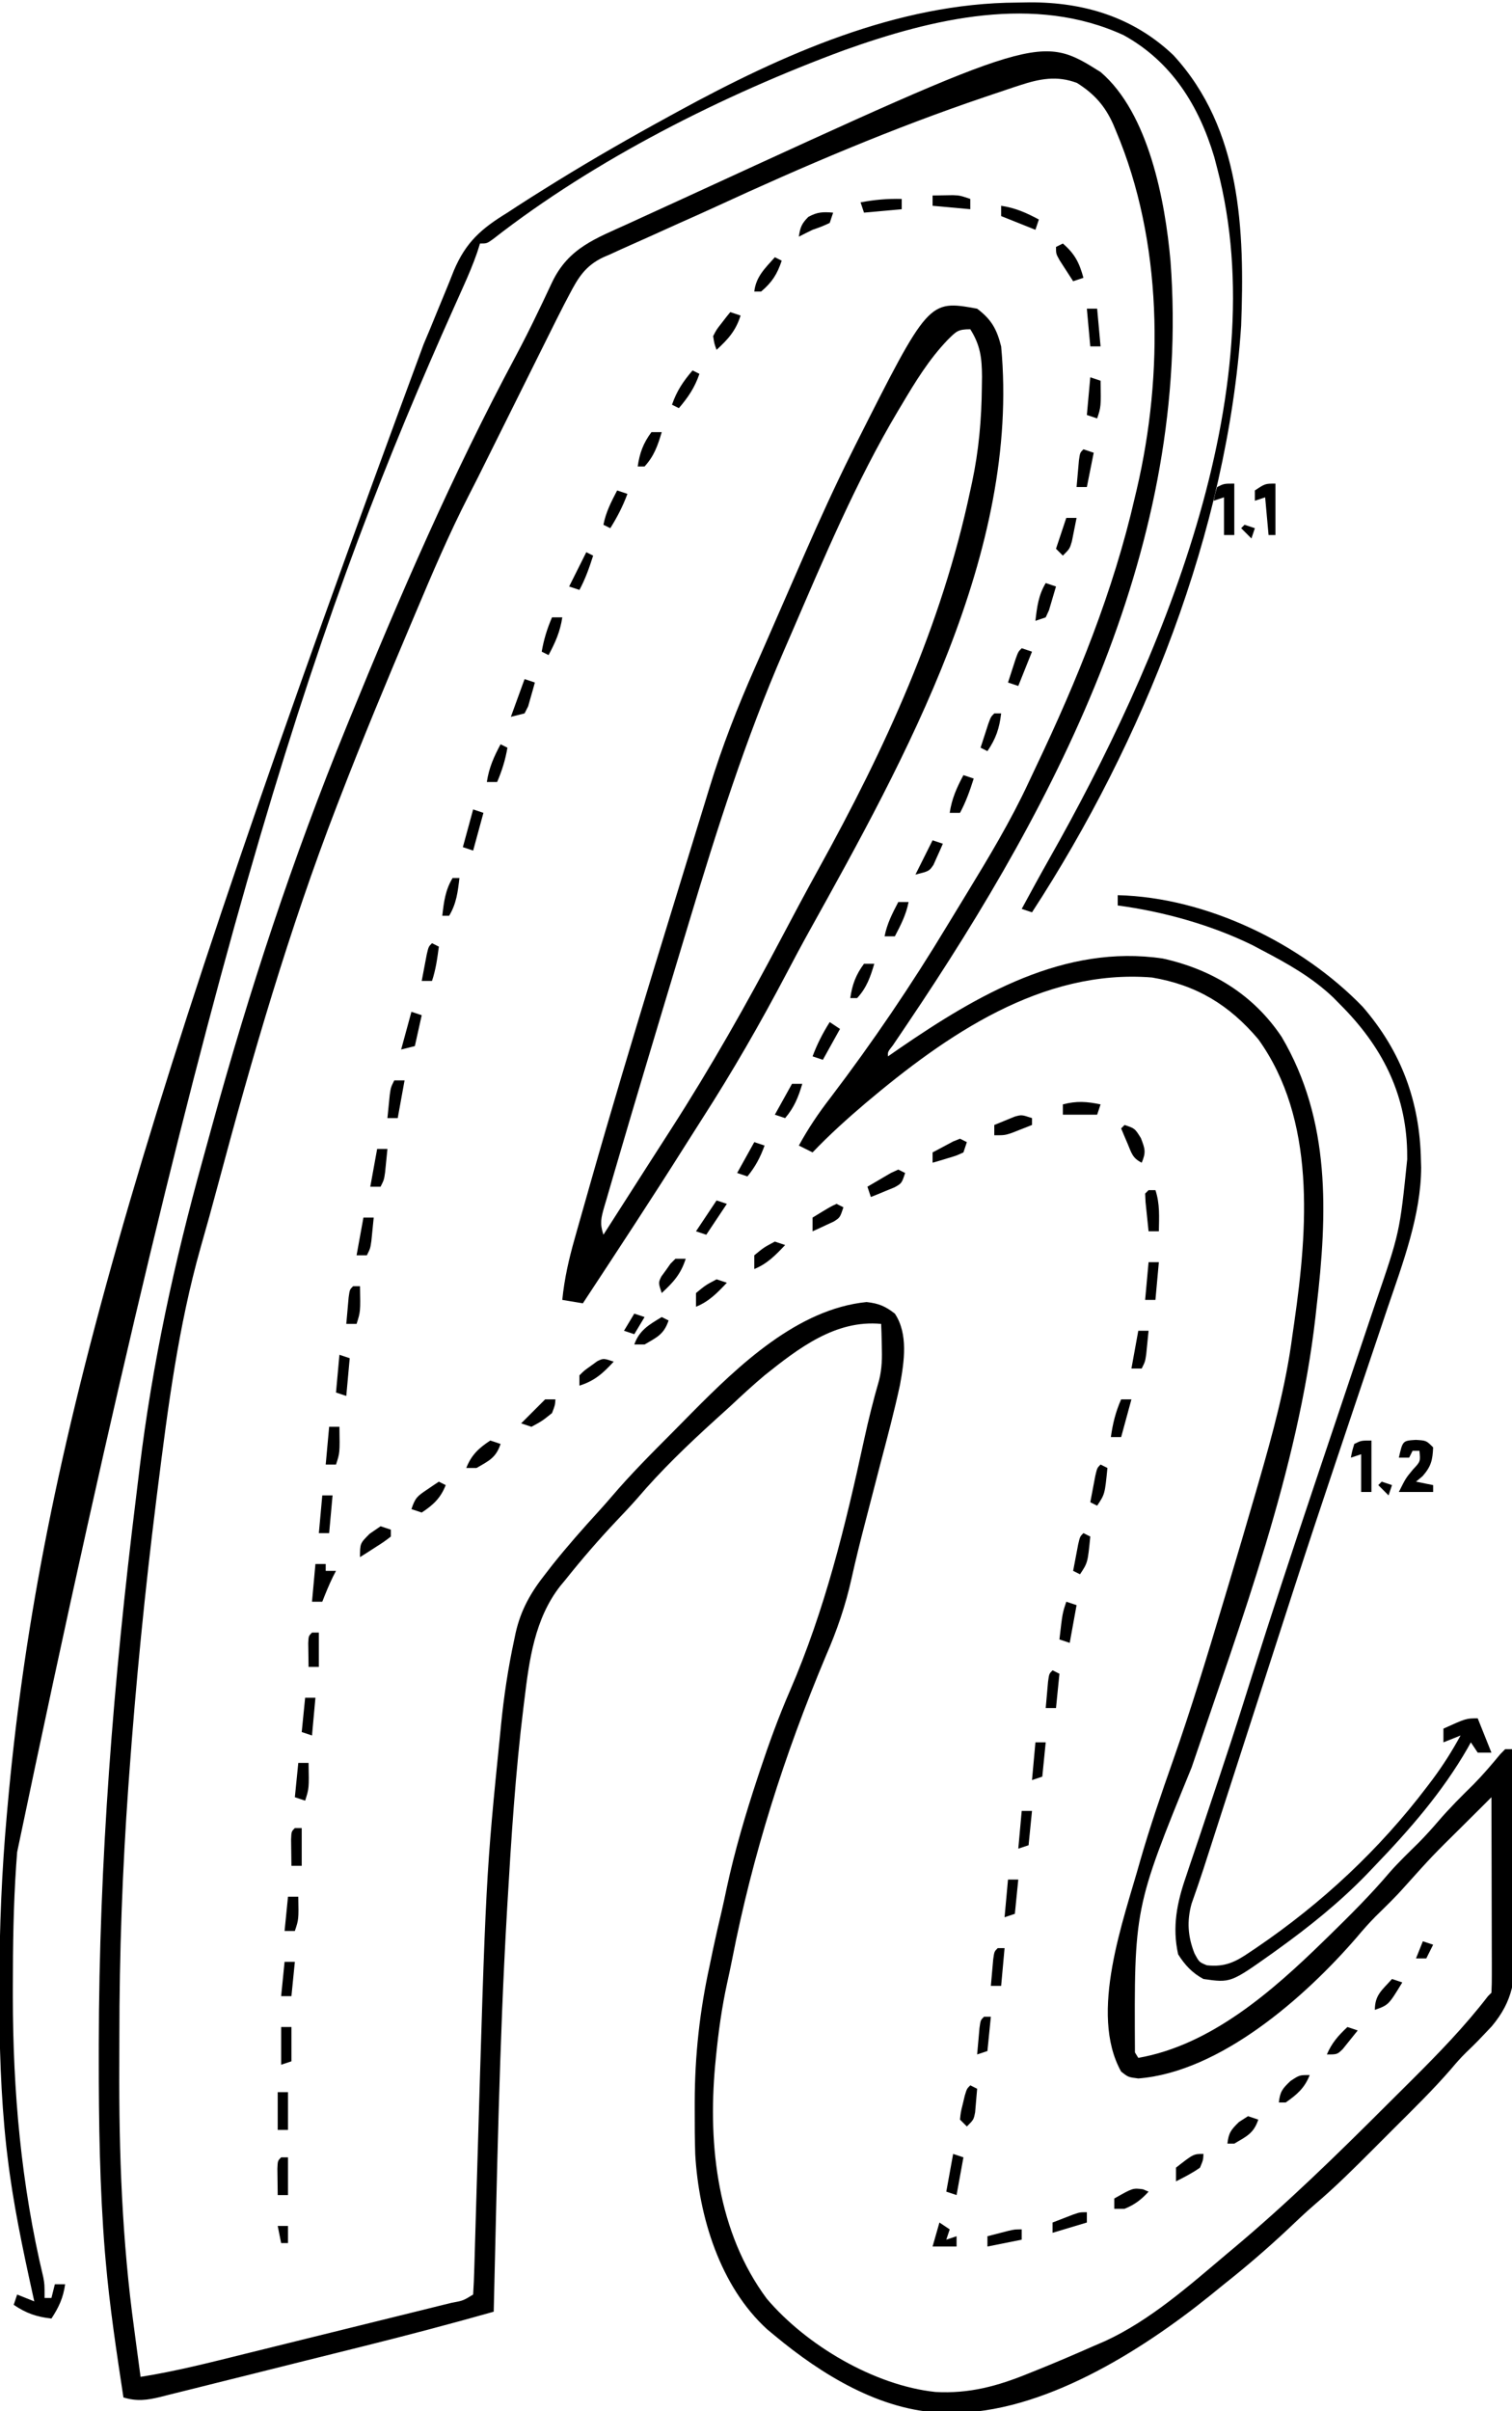 <?xml version="1.0" encoding="UTF-8"?>
<svg version="1.1" xmlns="http://www.w3.org/2000/svg" width="441" height="703">
<path d="M0 0 C14.067 11.998 18.844 37.64 20.398 55.133 C26.548 136.984 -11.896 211.652 -56.361 277.531 C-57.097 278.623 -57.832 279.715 -58.59 280.84 C-59.248 281.813 -59.907 282.786 -60.586 283.789 C-62.09 285.703 -62.09 285.703 -62 287 C-60.382 285.875 -60.382 285.875 -58.73 284.727 C-36.024 269.139 -10.539 254.215 18.137 258.465 C32.509 261.64 44.575 268.992 52.812 281.312 C67.177 305.648 66.181 332.892 63 360 C62.898 360.936 62.795 361.872 62.69 362.836 C57.635 407.449 40.874 451.975 26.562 494.312 C9.798 535.336 9.798 535.336 10.023 577.402 C10.507 578.193 10.507 578.193 11 579 C32.159 575.28 50.02 559.612 65 545 C65.871 544.152 65.871 544.152 66.759 543.287 C72.847 537.331 78.858 531.359 84.363 524.855 C87.032 521.83 89.942 519.05 92.812 516.219 C94.797 514.206 96.661 512.146 98.5 510 C101.742 506.217 105.234 502.745 108.785 499.254 C111.548 496.442 114.083 493.474 116.59 490.434 C117.055 489.961 117.521 489.487 118 489 C118.66 489 119.32 489 120 489 C120.186 498.197 120.328 507.394 120.414 516.593 C120.456 520.865 120.512 525.137 120.604 529.408 C120.691 533.539 120.738 537.668 120.759 541.799 C120.774 543.367 120.802 544.935 120.846 546.503 C121.095 555.868 120.365 562.331 114.07 569.825 C113.387 570.543 112.704 571.261 112 572 C111.044 573.005 111.044 573.005 110.068 574.031 C108.955 575.162 107.821 576.274 106.672 577.368 C105.06 578.941 103.633 580.571 102.188 582.297 C96.929 588.351 91.198 593.951 85.521 599.609 C83.567 601.558 81.618 603.512 79.67 605.467 C74.148 610.992 68.651 616.491 62.694 621.552 C59.764 624.057 56.991 626.731 54.188 629.375 C48.322 634.852 42.299 640.023 36 645 C34.626 646.116 33.252 647.231 31.879 648.348 C11.796 664.519 -17.103 682.739 -43.688 682.5 C-44.46 682.494 -45.233 682.487 -46.029 682.48 C-64.205 681.913 -81.352 671.35 -95 660 C-95.739 659.388 -96.477 658.775 -97.238 658.145 C-111.015 645.599 -117.184 625.225 -118.221 607.144 C-118.366 602.846 -118.385 598.55 -118.375 594.25 C-118.375 593.101 -118.375 593.101 -118.375 591.929 C-118.345 578.293 -116.927 565.336 -114 552 C-113.672 550.425 -113.346 548.849 -113.02 547.273 C-112.239 543.579 -111.389 539.904 -110.517 536.229 C-109.989 533.953 -109.503 531.67 -109.023 529.383 C-106.679 518.511 -103.549 507.928 -100.062 497.375 C-99.83 496.67 -99.597 495.966 -99.357 495.24 C-96.736 487.373 -93.935 479.638 -90.629 472.031 C-80.365 448.269 -74.444 424.014 -68.965 398.738 C-67.691 392.894 -66.259 387.138 -64.592 381.393 C-63.734 377.925 -63.706 374.884 -63.812 371.312 C-63.84 370.112 -63.867 368.912 -63.895 367.676 C-63.929 366.793 -63.964 365.91 -64 365 C-77.264 363.725 -88.13 372.119 -98 380 C-101.439 382.894 -104.726 385.921 -108 389 C-109.485 390.347 -110.971 391.693 -112.458 393.038 C-120.386 400.233 -128.094 407.619 -135.047 415.773 C-137.011 418.013 -139.051 420.169 -141.104 422.327 C-146.318 427.848 -151.271 433.558 -156 439.5 C-156.54 440.151 -157.079 440.802 -157.635 441.472 C-165.066 451.029 -166.651 462.969 -168.062 474.688 C-168.143 475.336 -168.224 475.984 -168.307 476.652 C-170.657 495.698 -171.882 514.849 -173 534 C-173.049 534.829 -173.097 535.659 -173.147 536.513 C-175.386 575.298 -176.049 614.168 -177 653 C-189.674 656.588 -202.395 659.932 -215.176 663.117 C-216.548 663.46 -216.548 663.46 -217.949 663.809 C-222.765 665.011 -227.582 666.209 -232.399 667.404 C-237.36 668.636 -242.317 669.88 -247.274 671.127 C-251.111 672.09 -254.951 673.043 -258.791 673.994 C-260.622 674.449 -262.451 674.907 -264.28 675.369 C-266.823 676.011 -269.368 676.64 -271.915 677.265 C-273.038 677.553 -273.038 677.553 -274.184 677.847 C-278.115 678.797 -281.098 679.19 -285 678 C-287.02 664.722 -289.028 651.448 -290.188 638.062 C-290.259 637.252 -290.33 636.441 -290.404 635.605 C-291.925 616.695 -292.205 597.775 -292.188 578.812 C-292.187 577.567 -292.186 576.321 -292.186 575.038 C-292.116 521.79 -287.888 468.682 -281.351 415.85 C-280.996 412.966 -280.649 410.08 -280.303 407.195 C-276.576 376.49 -270.152 346.991 -261.887 317.2 C-260.997 313.99 -260.115 310.779 -259.234 307.566 C-248.299 267.791 -235.613 229.18 -220 191 C-219.531 189.851 -219.531 189.851 -219.053 188.678 C-204.38 152.731 -189.016 117.264 -170.676 83.01 C-168.4 78.744 -166.234 74.444 -164.148 70.082 C-163.665 69.081 -163.182 68.079 -162.684 67.048 C-161.752 65.107 -160.833 63.16 -159.929 61.206 C-155.117 51.231 -147.285 48.566 -137.562 44.125 C-136.322 43.555 -135.082 42.985 -133.842 42.415 C-130.563 40.908 -127.28 39.409 -123.996 37.912 C-122.027 37.012 -120.06 36.109 -118.093 35.205 C-17.561 -11 -17.561 -11 0 0 Z M-23.602 3.879 C-24.223 4.082 -24.845 4.285 -25.485 4.494 C-27.536 5.171 -29.581 5.865 -31.625 6.562 C-32.339 6.803 -33.053 7.044 -33.788 7.292 C-60.522 16.329 -86.552 27.421 -112.162 39.243 C-115.697 40.869 -119.251 42.451 -122.807 44.03 C-125.946 45.429 -129.075 46.849 -132.203 48.273 C-133.716 48.958 -135.233 49.635 -136.754 50.303 C-138.878 51.238 -140.986 52.203 -143.094 53.176 C-143.719 53.443 -144.345 53.711 -144.99 53.986 C-150.318 56.508 -152.376 59.978 -155 65 C-155.466 65.887 -155.933 66.773 -156.413 67.686 C-158.01 70.787 -159.565 73.906 -161.113 77.031 C-161.687 78.181 -162.26 79.33 -162.85 80.514 C-164.368 83.557 -165.881 86.603 -167.393 89.649 C-168.907 92.697 -170.425 95.743 -171.943 98.789 C-173.71 102.335 -175.476 105.881 -177.237 109.43 C-181.939 118.902 -181.939 118.902 -184.295 123.49 C-190.006 134.629 -194.888 146.094 -199.75 157.625 C-200.189 158.661 -200.627 159.697 -201.079 160.765 C-208.271 177.759 -215.365 194.78 -222 212 C-222.258 212.669 -222.517 213.338 -222.783 214.027 C-236.741 250.219 -247.429 287.04 -257.44 324.496 C-259.073 330.594 -260.746 336.676 -262.492 342.742 C-269.005 365.756 -272.02 389.316 -275 413 C-275.136 414.079 -275.272 415.159 -275.411 416.271 C-278.737 442.916 -281.372 469.593 -283.312 496.375 C-283.394 497.497 -283.475 498.618 -283.559 499.774 C-285.306 524.198 -286.189 548.536 -286.185 573.024 C-286.185 575.704 -286.192 578.384 -286.206 581.063 C-286.327 606.807 -285.383 632.406 -281.875 657.938 C-281.69 659.338 -281.507 660.738 -281.324 662.139 C-280.892 665.427 -280.451 668.714 -280 672 C-269.647 670.369 -259.53 667.766 -249.367 665.246 C-247.48 664.78 -245.592 664.315 -243.704 663.849 C-239.772 662.879 -235.84 661.906 -231.909 660.932 C-226.861 659.681 -221.811 658.436 -216.76 657.193 C-212.873 656.235 -208.988 655.275 -205.102 654.313 C-203.239 653.852 -201.375 653.392 -199.511 652.934 C-196.92 652.296 -194.331 651.653 -191.742 651.01 C-190.581 650.725 -190.581 650.725 -189.396 650.435 C-185.911 649.793 -185.911 649.793 -183 648 C-182.831 645.41 -182.725 642.844 -182.659 640.25 C-182.634 639.434 -182.609 638.617 -182.584 637.776 C-182.531 635.987 -182.479 634.198 -182.43 632.409 C-182.351 629.54 -182.266 626.671 -182.179 623.802 C-182.056 619.707 -181.934 615.612 -181.814 611.517 C-179.295 525.966 -179.295 525.966 -175.062 483.938 C-174.989 483.188 -174.915 482.438 -174.84 481.665 C-174.016 473.449 -172.803 465.389 -171.07 457.312 C-170.914 456.569 -170.758 455.825 -170.598 455.059 C-169.093 448.414 -166.222 443.347 -162 438 C-161.295 437.09 -160.59 436.18 -159.863 435.242 C-155.555 429.844 -150.995 424.679 -146.336 419.582 C-145.096 418.211 -143.86 416.835 -142.666 415.425 C-137.038 408.818 -130.92 402.698 -124.796 396.556 C-122.893 394.643 -121.001 392.72 -119.109 390.797 C-105.535 377.103 -88.341 360.634 -68.25 358.625 C-64.677 359.037 -62.832 359.815 -60 362 C-56.045 367.933 -57.276 376.032 -58.513 382.816 C-60.182 390.563 -62.224 398.216 -64.25 405.875 C-64.844 408.168 -65.437 410.46 -66.027 412.754 C-66.89 416.104 -67.755 419.453 -68.632 422.8 C-70.056 428.253 -71.412 433.708 -72.631 439.21 C-74.384 447.11 -76.889 454.391 -80.125 461.812 C-92.227 490.615 -101.511 519.763 -107.489 550.429 C-107.932 552.66 -108.405 554.879 -108.902 557.098 C-110.479 564.307 -111.471 571.475 -112.188 578.812 C-112.272 579.673 -112.356 580.533 -112.442 581.419 C-114.521 604.785 -111.686 629.889 -97.375 649.188 C-85.847 662.803 -65.972 674.52 -48.164 676.406 C-38.359 676.95 -30.078 674.713 -21 671 C-20.237 670.695 -19.474 670.389 -18.688 670.075 C-13.079 667.82 -7.531 665.441 -2 663 C-0.907 662.529 0.186 662.059 1.312 661.574 C14.543 655.48 25.938 645.321 37 636 C37.517 635.568 38.034 635.136 38.567 634.69 C54.324 621.503 68.999 607.187 83.521 592.665 C85.954 590.233 88.396 587.81 90.838 585.387 C98.683 577.569 106.242 569.793 113 561 C113.33 560.67 113.66 560.34 114 560 C114.094 558.22 114.117 556.436 114.114 554.654 C114.113 552.942 114.113 552.942 114.113 551.196 C114.108 549.955 114.103 548.713 114.098 547.434 C114.096 546.17 114.095 544.906 114.093 543.604 C114.089 540.239 114.08 536.874 114.069 533.508 C114.058 530.077 114.054 526.645 114.049 523.213 C114.038 516.475 114.021 509.738 114 503 C112.872 504.13 112.872 504.13 111.72 505.282 C109.644 507.356 107.564 509.425 105.477 511.488 C96.776 520.087 96.776 520.087 88.602 529.18 C85.944 532.2 83.037 534.971 80.172 537.793 C78.259 539.736 76.498 541.723 74.75 543.812 C59.605 561.366 34.829 583.147 11 585 C8.062 584.625 8.062 584.625 6 583 C-3.5 565.965 6.754 538.784 11.536 521.588 C14.375 511.716 17.697 502.035 21.111 492.349 C26.418 477.235 31.072 461.928 35.663 446.585 C36.238 444.667 36.813 442.749 37.389 440.832 C39.967 432.233 42.503 423.623 45 415 C45.55 413.103 45.55 413.103 46.112 411.167 C50.2 397.015 54.026 383.057 55.938 368.438 C56.132 367.081 56.328 365.725 56.525 364.369 C60.404 337.254 62.863 305.436 46 282 C37.535 271.983 27.935 266.178 15 264 C-17.149 261.406 -45.093 280.861 -68.534 300.621 C-73.92 305.205 -79.112 309.88 -84 315 C-85.32 314.34 -86.64 313.68 -88 313 C-85.263 307.987 -82.243 303.509 -78.75 299 C-66.489 282.871 -55.15 266.155 -44.693 248.804 C-42.855 245.759 -40.998 242.725 -39.141 239.691 C-32.64 229.027 -26.23 218.398 -20.96 207.064 C-20.286 205.614 -19.603 204.168 -18.915 202.725 C-6.842 177.398 3.728 151.396 10 124 C10.177 123.256 10.354 122.512 10.537 121.746 C18.44 88.02 18.086 49.312 4.5 17.188 C4.228 16.536 3.956 15.884 3.675 15.212 C1.259 9.816 -1.898 6.325 -6.875 3.188 C-12.721 0.966 -17.797 1.969 -23.602 3.879 Z " fill="#000000" transform="translate(321,21)"/>
<path d="M0 0 C4.198 3.172 5.728 5.978 7 11 C12.629 70.794 -20.907 131.009 -48.988 181.531 C-51.228 185.566 -53.398 189.633 -55.543 193.719 C-63.184 208.261 -71.296 222.355 -80.19 236.181 C-81.936 238.9 -83.664 241.629 -85.387 244.363 C-95.064 259.701 -105.031 274.85 -115 290 C-116.98 289.67 -118.96 289.34 -121 289 C-120.384 282.788 -119.069 277.048 -117.359 271.051 C-116.948 269.585 -116.948 269.585 -116.528 268.089 C-115.609 264.828 -114.68 261.57 -113.75 258.312 C-113.428 257.178 -113.106 256.044 -112.774 254.875 C-106.813 233.908 -100.544 213.037 -94.188 192.188 C-93.97 191.472 -93.752 190.757 -93.527 190.02 C-90.999 181.732 -88.459 173.447 -85.902 165.168 C-84.6 160.95 -83.304 156.729 -82.014 152.507 C-81.136 149.64 -80.253 146.774 -79.368 143.909 C-78.956 142.571 -78.546 141.232 -78.138 139.892 C-74.447 127.773 -69.881 116.137 -64.766 104.555 C-64.167 103.195 -63.569 101.835 -62.971 100.476 C-62.655 99.761 -62.34 99.046 -62.015 98.309 C-60.912 95.8 -59.818 93.288 -58.725 90.774 C-56.264 85.116 -53.79 79.463 -51.312 73.812 C-50.923 72.921 -50.533 72.03 -50.132 71.112 C-45.88 61.406 -41.492 51.788 -36.77 42.301 C-36.179 41.111 -36.179 41.111 -35.576 39.898 C-14.165 -2.575 -14.165 -2.575 0 0 Z M-8.625 9.125 C-14.053 14.791 -18.019 21.291 -22 28 C-22.379 28.631 -22.757 29.261 -23.147 29.911 C-35.362 50.454 -44.682 72.713 -54.147 94.617 C-54.906 96.371 -55.666 98.124 -56.428 99.877 C-67.562 125.521 -75.929 151.922 -83.97 178.658 C-84.758 181.276 -85.548 183.894 -86.339 186.512 C-89.912 198.336 -93.464 210.165 -97 222 C-97.209 222.7 -97.419 223.4 -97.634 224.122 C-99.852 231.544 -102.057 238.969 -104.23 246.405 C-104.781 248.289 -105.335 250.173 -105.891 252.055 C-106.636 254.581 -107.369 257.11 -108.098 259.641 C-108.311 260.359 -108.524 261.076 -108.744 261.816 C-109.678 265.113 -110.11 266.67 -109 270 C-105.893 265.15 -102.786 260.3 -99.683 255.447 C-99.316 254.873 -98.949 254.299 -98.571 253.707 C-97.818 252.531 -97.066 251.354 -96.314 250.178 C-93.952 246.484 -91.582 242.795 -89.207 239.109 C-77.678 221.177 -67.278 202.815 -57.335 183.968 C-53.693 177.064 -50.025 170.178 -46.248 163.346 C-26.82 128.202 -10.343 92.436 -2 53 C-1.752 51.864 -1.752 51.864 -1.5 50.706 C0.488 41.387 1.287 32.281 1.375 22.75 C1.389 21.773 1.403 20.796 1.417 19.79 C1.381 14.425 0.958 10.664 -2 6 C-5.67 6 -6.076 6.618 -8.625 9.125 Z " fill="#000000" transform="translate(285,90)"/>
<path d="M0 0 C1.208 -0.021 2.416 -0.041 3.66 -0.062 C19.473 -0.131 33.934 4.22 45.613 15.336 C65.463 36.902 66.414 66.537 65.375 94.25 C61.37 153.99 36.797 215.526 4.375 265.25 C3.385 264.92 2.395 264.59 1.375 264.25 C4.076 259.266 6.781 254.286 9.578 249.355 C41.343 193.218 75.633 113.784 58.375 48.25 C57.957 46.655 57.957 46.655 57.531 45.027 C53.033 30.003 45.09 17.253 31.148 9.531 C5.107 -2.499 -24.65 4.683 -50.375 13.875 C-85.611 26.883 -123.089 45.737 -152.777 68.931 C-154.625 70.25 -154.625 70.25 -156.625 70.25 C-156.896 71.104 -157.166 71.958 -157.445 72.839 C-158.632 76.271 -160.013 79.521 -161.504 82.832 C-162.093 84.148 -162.681 85.463 -163.269 86.779 C-163.736 87.821 -163.736 87.821 -164.213 88.885 C-202.698 174.907 -234.135 264.373 -291.625 539.25 C-291.719 540.537 -291.814 541.824 -291.911 543.15 C-292.712 554.865 -292.867 566.572 -292.875 578.312 C-292.876 579.315 -292.877 580.317 -292.878 581.35 C-292.859 609.058 -290.457 636.22 -283.994 663.227 C-283.625 665.25 -283.625 665.25 -283.625 669.25 C-282.965 669.25 -282.305 669.25 -281.625 669.25 C-281.295 667.93 -280.965 666.61 -280.625 665.25 C-279.635 665.25 -278.645 665.25 -277.625 665.25 C-278.19 669.208 -279.434 671.916 -281.625 675.25 C-286.014 674.74 -288.962 673.728 -292.625 671.25 C-292.295 670.26 -291.965 669.27 -291.625 668.25 C-289.975 668.91 -288.325 669.57 -286.625 670.25 C-286.791 669.502 -286.957 668.755 -287.128 667.985 C-290.047 654.715 -292.841 641.504 -294.438 628 C-294.549 627.064 -294.66 626.128 -294.775 625.164 C-296.417 610.181 -296.832 595.186 -296.812 580.125 C-296.812 579.258 -296.811 578.392 -296.811 577.499 C-296.78 561.017 -296.106 544.672 -294.625 528.25 C-294.567 527.59 -294.508 526.929 -294.448 526.249 C-285.609 427.021 -258.125 329.567 -173.049 99.565 C-171.787 96.627 -170.569 93.675 -169.373 90.709 C-168.615 88.837 -167.842 86.971 -167.064 85.107 C-166.099 82.79 -165.158 80.463 -164.247 78.125 C-160.726 69.818 -156.237 65.907 -148.625 61.25 C-147.713 60.653 -146.801 60.056 -145.861 59.441 C-143.055 57.609 -140.222 55.829 -137.375 54.062 C-135.822 53.097 -135.822 53.097 -134.239 52.112 C-123.541 45.509 -112.658 39.274 -101.625 33.25 C-100.683 32.733 -99.741 32.216 -98.771 31.684 C-68.548 15.193 -34.971 0.146 0 0 Z " fill="#000000" transform="translate(296.625,0.75)"/>
<path d="M0 0 C25.934 0.628 53.608 14.092 71.445 32.527 C82.727 45.549 88.106 60.177 88.438 77.25 C88.46 77.963 88.482 78.676 88.506 79.411 C88.446 93.38 83.086 107.466 78.633 120.555 C78.116 122.093 77.6 123.632 77.084 125.171 C75.999 128.406 74.909 131.64 73.816 134.872 C72.097 139.954 70.39 145.039 68.685 150.125 C68.113 151.828 67.542 153.531 66.971 155.235 C66.69 156.072 66.41 156.909 66.12 157.772 C65.277 160.286 64.433 162.799 63.589 165.313 C59.585 177.232 55.627 189.164 51.75 201.125 C51.497 201.906 51.243 202.687 50.982 203.492 C49.328 208.594 47.679 213.697 46.032 218.801 C44.834 222.515 43.634 226.228 42.434 229.941 C42.206 230.649 41.977 231.356 41.741 232.085 C41.268 233.551 40.794 235.018 40.32 236.484 C36.009 249.824 36.009 249.824 31.702 263.164 C30.811 265.926 29.92 268.689 29.028 271.451 C28.413 273.356 27.799 275.262 27.184 277.168 C26.621 278.913 26.621 278.913 26.046 280.694 C25.521 282.323 25.521 282.323 24.986 283.986 C23.883 287.358 22.728 290.709 21.538 294.051 C20.13 299.15 20.459 303.622 22.375 308.5 C23.759 311.09 23.759 311.09 26 312 C31.216 312.577 34.314 311.064 38.5 308.188 C39.105 307.783 39.711 307.378 40.334 306.962 C59.465 293.975 76.355 278.246 90.312 259.812 C90.817 259.147 91.321 258.481 91.841 257.795 C94.901 253.68 97.542 249.502 100 245 C98.35 245.66 96.7 246.32 95 247 C95 245.68 95 244.36 95 243 C101.625 240 101.625 240 105 240 C106.32 243.3 107.64 246.6 109 250 C107.68 250 106.36 250 105 250 C104.34 249.01 103.68 248.02 103 247 C102.683 247.571 102.366 248.142 102.039 248.73 C94.673 261.53 85.187 272.399 75 283 C74.143 283.898 73.286 284.797 72.402 285.723 C64.523 293.802 55.892 300.727 46.75 307.312 C46.184 307.721 45.618 308.13 45.034 308.551 C32.93 317.133 32.93 317.133 25 316 C21.762 314.256 19.589 311.937 17.625 308.812 C15.84 300.779 17.286 293.697 19.938 286.062 C20.248 285.128 20.559 284.193 20.879 283.23 C21.906 280.149 22.953 277.075 24 274 C25.122 270.647 26.239 267.293 27.356 263.939 C28.123 261.636 28.891 259.335 29.662 257.034 C31.998 250.049 34.284 243.051 36.5 236.027 C36.783 235.131 37.066 234.235 37.357 233.311 C37.94 231.464 38.523 229.617 39.106 227.77 C44.891 209.446 50.915 191.208 57.02 172.988 C57.744 170.825 58.468 168.661 59.193 166.497 C62.485 156.665 65.782 146.834 69.097 137.01 C70.495 132.864 71.886 128.717 73.276 124.569 C73.929 122.624 74.585 120.68 75.244 118.737 C82.242 98.34 82.242 98.34 84.438 77 C84.43 76.152 84.422 75.304 84.415 74.43 C83.975 57.46 76.863 43.883 65 32 C64.312 31.3 63.623 30.6 62.914 29.879 C56.7 23.953 49.547 19.953 42 16 C41.129 15.537 40.257 15.074 39.359 14.598 C27.327 8.676 13.271 4.765 0 3 C0 2.01 0 1.02 0 0 Z " fill="#000000" transform="translate(326,261)"/>
<path d="M0 0 C3.062 0.188 3.062 0.188 5.062 2.188 C4.9 5.924 4.475 7.713 2 10.562 C1.361 11.099 0.721 11.635 0.062 12.188 C1.712 12.518 3.362 12.848 5.062 13.188 C5.062 13.848 5.062 14.508 5.062 15.188 C1.762 15.188 -1.538 15.188 -4.938 15.188 C-2.938 11.188 -2.938 11.188 -0.812 8.625 C1.367 6.304 1.367 6.304 1.062 3.188 C0.403 3.188 -0.258 3.188 -0.938 3.188 C-1.268 3.848 -1.597 4.508 -1.938 5.188 C-2.928 5.188 -3.917 5.188 -4.938 5.188 C-3.821 0.244 -3.821 0.244 0 0 Z " fill="#000000" transform="translate(412.938,419.812)"/>
<path d="M0 0 C0 4.95 0 9.9 0 15 C-0.99 15 -1.98 15 -3 15 C-3 11.37 -3 7.74 -3 4 C-3.99 4.33 -4.98 4.66 -6 5 C-5.625 3.062 -5.625 3.062 -5 1 C-3 0 -3 0 0 0 Z " fill="#000000" transform="translate(400,420)"/>
<path d="M0 0 C0 4.95 0 9.9 0 15 C-0.99 15 -1.98 15 -3 15 C-3 11.37 -3 7.74 -3 4 C-3.99 4.33 -4.98 4.66 -6 5 C-5.625 3.062 -5.625 3.062 -5 1 C-3 0 -3 0 0 0 Z " fill="#000000" transform="translate(360,141)"/>
<path d="M0 0 C0 4.95 0 9.9 0 15 C-0.66 15 -1.32 15 -2 15 C-2.33 11.37 -2.66 7.74 -3 4 C-3.99 4.33 -4.98 4.66 -6 5 C-6 4.01 -6 3.02 -6 2 C-3 0 -3 0 0 0 Z " fill="#000000" transform="translate(372,141)"/>
<path d="M0 0 C0.99 0 1.98 0 3 0 C3 0.66 3 1.32 3 2 C3.99 2 4.98 2 6 2 C5.711 2.557 5.423 3.114 5.125 3.688 C3.959 6.085 2.966 8.516 2 11 C1.01 11 0.02 11 -1 11 C-0.67 7.37 -0.34 3.74 0 0 Z " fill="#000000" transform="translate(92,456)"/>
<path d="M0 0 C0.66 0.33 1.32 0.66 2 1 C0.512 4.787 -1.62 6.774 -5 9 C-5.99 8.67 -6.98 8.34 -8 8 C-6.883 4.65 -6.253 4.207 -3.438 2.312 C-2.797 1.876 -2.156 1.439 -1.496 0.988 C-1.002 0.662 -0.509 0.336 0 0 Z " fill="#000000" transform="translate(128,432)"/>
<path d="M0 0 C3.483 3.019 4.792 5.569 6 10 C5.01 10.33 4.02 10.66 3 11 C2.161 9.712 1.329 8.419 0.5 7.125 C0.036 6.406 -0.428 5.686 -0.906 4.945 C-2 3 -2 3 -2 1 C-1.34 0.67 -0.68 0.34 0 0 Z " fill="#000000" transform="translate(310,71)"/>
<path d="M0 0 C0.99 0.33 1.98 0.66 3 1 C3 1.66 3 2.32 3 3 C1.031 4.508 1.031 4.508 -1.5 6.125 C-2.335 6.664 -3.171 7.203 -4.031 7.758 C-4.681 8.168 -5.331 8.578 -6 9 C-6 5 -6 5 -3.188 2.188 C-2.136 1.466 -1.084 0.744 0 0 Z " fill="#000000" transform="translate(111,445)"/>
<path d="M0 0 C0.99 0.33 1.98 0.66 3 1 C1.653 5.041 -0.384 5.903 -4 8 C-4.99 8 -5.98 8 -7 8 C-5.512 4.213 -3.38 2.226 0 0 Z " fill="#000000" transform="translate(143,420)"/>
<path d="M0 0 C-3.126 3.394 -5.565 5.606 -10 7 C-10 6.01 -10 5.02 -10 4 C-8.574 2.578 -8.574 2.578 -6.688 1.25 C-6.073 0.801 -5.458 0.353 -4.824 -0.109 C-3 -1 -3 -1 0 0 Z " fill="#000000" transform="translate(179,397)"/>
<path d="M0 0 C0.66 0 1.32 0 2 0 C3.327 3.981 3.069 7.85 3 12 C2.01 12 1.02 12 0 12 C-0.194 10.188 -0.38 8.376 -0.562 6.562 C-0.667 5.553 -0.771 4.544 -0.879 3.504 C-0.919 2.678 -0.959 1.851 -1 1 C-0.67 0.67 -0.34 0.34 0 0 Z " fill="#000000" transform="translate(335,347)"/>
<path d="M0 0 C0.66 0.33 1.32 0.66 2 1 C1 4 1 4 -1.066 5.168 C-1.89 5.504 -2.714 5.841 -3.562 6.188 C-4.389 6.532 -5.215 6.876 -6.066 7.23 C-6.704 7.484 -7.343 7.738 -8 8 C-8.33 7.01 -8.66 6.02 -9 5 C-7.547 4.136 -6.088 3.284 -4.625 2.438 C-3.407 1.724 -3.407 1.724 -2.164 0.996 C-1.45 0.667 -0.736 0.339 0 0 Z " fill="#000000" transform="translate(262,341)"/>
<path d="M0 0 C0 0.66 0 1.32 0 2 C-1.268 2.506 -2.54 3.005 -3.812 3.5 C-4.874 3.918 -4.874 3.918 -5.957 4.344 C-8 5 -8 5 -11 5 C-11 4.01 -11 3.02 -11 2 C-9.734 1.468 -8.462 0.95 -7.188 0.438 C-6.48 0.147 -5.772 -0.143 -5.043 -0.441 C-3 -1 -3 -1 0 0 Z " fill="#000000" transform="translate(301,326)"/>
<path d="M0 0 C0.99 0.33 1.98 0.66 3 1 C1.891 4.487 0.737 7.775 -1 11 C-1.99 11 -2.98 11 -4 11 C-3.393 6.872 -1.962 3.668 0 0 Z " fill="#000000" transform="translate(281,226)"/>
<path d="M0 0 C0 0.99 0 1.98 0 3 C-3.63 3.33 -7.26 3.66 -11 4 C-11.33 3.01 -11.66 2.02 -12 1 C-7.936 0.226 -4.136 -0.098 0 0 Z " fill="#000000" transform="translate(263,58)"/>
<path d="M0 0 C0.99 0.33 1.98 0.66 3 1 C2.34 4.63 1.68 8.26 1 12 C0.01 11.67 -0.98 11.34 -2 11 C-1.34 7.37 -0.68 3.74 0 0 Z " fill="#000000" transform="translate(278,628)"/>
<path d="M0 0 C0.99 0.33 1.98 0.66 3 1 C2.34 4.63 1.68 8.26 1 12 C0.01 11.67 -0.98 11.34 -2 11 C-1.125 3.375 -1.125 3.375 0 0 Z " fill="#000000" transform="translate(311,467)"/>
<path d="M0 0 C0.99 0 1.98 0 3 0 C2.01 3.63 1.02 7.26 0 11 C-0.99 11 -1.98 11 -3 11 C-2.449 7.051 -1.611 3.651 0 0 Z " fill="#000000" transform="translate(327,408)"/>
<path d="M0 0 C0.99 0 1.98 0 3 0 C2.875 1.75 2.875 1.75 2 4 C-0.875 6.312 -0.875 6.312 -4 8 C-4.99 7.67 -5.98 7.34 -7 7 C-4.667 4.667 -2.333 2.333 0 0 Z " fill="#000000" transform="translate(159,408)"/>
<path d="M0 0 C0.66 0.33 1.32 0.66 2 1 C0.653 5.041 -1.384 5.903 -5 8 C-5.99 8 -6.98 8 -8 8 C-6.498 3.794 -3.714 2.261 0 0 Z " fill="#000000" transform="translate(193,384)"/>
<path d="M0 0 C0.99 0.33 1.98 0.66 3 1 C0.192 3.964 -2.183 6.445 -6 8 C-6 6.68 -6 5.36 -6 4 C-3.188 1.688 -3.188 1.688 0 0 Z " fill="#000000" transform="translate(209,373)"/>
<path d="M0 0 C0.99 0.33 1.98 0.66 3 1 C1.02 3.97 -0.96 6.94 -3 10 C-3.99 9.67 -4.98 9.34 -6 9 C-4.02 6.03 -2.04 3.06 0 0 Z " fill="#000000" transform="translate(209,350)"/>
<path d="M0 0 C0.99 0.33 1.98 0.66 3 1 C3.125 8.625 3.125 8.625 2 12 C1.01 11.67 0.02 11.34 -1 11 C-0.67 7.37 -0.34 3.74 0 0 Z " fill="#000000" transform="translate(318,110)"/>
<path d="M0 0 C0.66 0.33 1.32 0.66 2 1 C0.63 4.995 -1.257 7.8 -4 11 C-4.66 10.67 -5.32 10.34 -6 10 C-4.63 6.005 -2.743 3.2 0 0 Z " fill="#000000" transform="translate(202,108)"/>
<path d="M0 0 C0.99 0.33 1.98 0.66 3 1 C1.606 5.435 -0.606 7.874 -4 11 C-4.652 9.234 -4.652 9.234 -5 7 C-4.004 5.078 -4.004 5.078 -2.562 3.25 C-2.089 2.636 -1.616 2.023 -1.129 1.391 C-0.756 0.932 -0.384 0.473 0 0 Z " fill="#000000" transform="translate(213,91)"/>
<path d="M0 0 C4.128 0.607 7.332 2.038 11 4 C10.67 4.99 10.34 5.98 10 7 C6.667 5.667 3.333 4.333 0 3 C0 2.01 0 1.02 0 0 Z " fill="#000000" transform="translate(292,60)"/>
<path d="M0 0 C0.99 0.33 1.98 0.66 3 1 C1.658 5.026 -0.423 5.883 -4 8 C-4.66 8 -5.32 8 -6 8 C-5.664 4.86 -4.948 3.949 -2.625 1.688 C-1.759 1.131 -0.892 0.574 0 0 Z " fill="#000000" transform="translate(364,617)"/>
<path d="M0 0 C0.99 0 1.98 0 3 0 C3 3.63 3 7.26 3 11 C2.01 11 1.02 11 0 11 C0 7.37 0 3.74 0 0 Z " fill="#000000" transform="translate(81,610)"/>
<path d="M0 0 C-1.49 3.794 -3.691 5.683 -7 8 C-7.66 8 -8.32 8 -9 8 C-8.664 4.865 -7.973 3.975 -5.625 1.75 C-3 0 -3 0 0 0 Z " fill="#000000" transform="translate(382,605)"/>
<path d="M0 0 C0.99 0.33 1.98 0.66 3 1 C-1 7.571 -1 7.571 -5 9 C-5 4.61 -2.872 3.231 0 0 Z " fill="#000000" transform="translate(406,577)"/>
<path d="M0 0 C0.99 0 1.98 0 3 0 C3.125 7.625 3.125 7.625 2 11 C1.01 11 0.02 11 -1 11 C-0.67 7.37 -0.34 3.74 0 0 Z " fill="#000000" transform="translate(96,416)"/>
<path d="M0 0 C0.99 0.33 1.98 0.66 3 1 C2.67 4.63 2.34 8.26 2 12 C1.01 11.67 0.02 11.34 -1 11 C-0.67 7.37 -0.34 3.74 0 0 Z " fill="#000000" transform="translate(99,395)"/>
<path d="M0 0 C0.99 0 1.98 0 3 0 C2.859 1.459 2.712 2.917 2.562 4.375 C2.481 5.187 2.4 5.999 2.316 6.836 C2 9 2 9 1 11 C0.01 11 -0.98 11 -2 11 C-1.34 7.37 -0.68 3.74 0 0 Z " fill="#000000" transform="translate(332,388)"/>
<path d="M0 0 C0.99 0 1.98 0 3 0 C1.606 4.435 -0.606 6.874 -4 10 C-5 7 -5 7 -4.109 5.176 C-3.661 4.561 -3.212 3.946 -2.75 3.312 C-2.312 2.69 -1.873 2.067 -1.422 1.426 C-0.953 0.955 -0.483 0.485 0 0 Z " fill="#000000" transform="translate(197,367)"/>
<path d="M0 0 C0.99 0 1.98 0 3 0 C2.859 1.459 2.712 2.917 2.562 4.375 C2.481 5.187 2.4 5.999 2.316 6.836 C2 9 2 9 1 11 C0.01 11 -0.98 11 -2 11 C-1.34 7.37 -0.68 3.74 0 0 Z " fill="#000000" transform="translate(106,355)"/>
<path d="M0 0 C0.99 0 1.98 0 3 0 C2.859 1.459 2.712 2.917 2.562 4.375 C2.481 5.187 2.4 5.999 2.316 6.836 C2 9 2 9 1 11 C0.01 11 -0.98 11 -2 11 C-1.34 7.37 -0.68 3.74 0 0 Z " fill="#000000" transform="translate(110,335)"/>
<path d="M0 0 C0.99 0.33 1.98 0.66 3 1 C1.751 4.459 0.325 7.147 -2 10 C-2.99 9.67 -3.98 9.34 -5 9 C-3.35 6.03 -1.7 3.06 0 0 Z " fill="#000000" transform="translate(220,333)"/>
<path d="M0 0 C0.66 0.33 1.32 0.66 2 1 C1.67 1.99 1.34 2.98 1 4 C-1.066 4.949 -1.066 4.949 -3.562 5.688 C-4.389 5.939 -5.215 6.19 -6.066 6.449 C-6.704 6.631 -7.343 6.813 -8 7 C-8 6.01 -8 5.02 -8 4 C-6.713 3.303 -5.421 2.618 -4.125 1.938 C-3.406 1.555 -2.686 1.172 -1.945 0.777 C-1.303 0.521 -0.661 0.264 0 0 Z " fill="#000000" transform="translate(280,332)"/>
<path d="M0 0 C3 1 3 1 4.75 3.812 C5.986 6.964 6.282 7.969 5 11 C2.294 9.647 2.038 8.19 0.875 5.438 C0.522 4.611 0.169 3.785 -0.195 2.934 C-0.461 2.296 -0.726 1.657 -1 1 C-0.67 0.67 -0.34 0.34 0 0 Z " fill="#000000" transform="translate(328,328)"/>
<path d="M0 0 C-0.33 0.99 -0.66 1.98 -1 3 C-4.3 3 -7.6 3 -11 3 C-11 2.01 -11 1.02 -11 0 C-7.018 -1.054 -4.018 -0.841 0 0 Z " fill="#000000" transform="translate(321,322)"/>
<path d="M0 0 C0.99 0 1.98 0 3 0 C1.844 3.912 0.645 6.875 -2 10 C-2.99 9.67 -3.98 9.34 -5 9 C-3.35 6.03 -1.7 3.06 0 0 Z " fill="#000000" transform="translate(231,316)"/>
<path d="M0 0 C0.99 0 1.98 0 3 0 C2.34 3.63 1.68 7.26 1 11 C0.01 11 -0.98 11 -2 11 C-1.859 9.541 -1.712 8.083 -1.562 6.625 C-1.481 5.813 -1.4 5.001 -1.316 4.164 C-1 2 -1 2 0 0 Z " fill="#000000" transform="translate(115,315)"/>
<path d="M0 0 C0.99 0.66 1.98 1.32 3 2 C1.35 4.97 -0.3 7.94 -2 11 C-2.99 10.67 -3.98 10.34 -5 10 C-3.665 6.406 -2.04 3.245 0 0 Z " fill="#000000" transform="translate(242,298)"/>
<path d="M0 0 C0.99 0.33 1.98 0.66 3 1 C2.435 2.32 1.847 3.631 1.25 4.938 C0.763 6.034 0.763 6.034 0.266 7.152 C-1 9 -1 9 -5 10 C-3.35 6.7 -1.7 3.4 0 0 Z " fill="#000000" transform="translate(272,245)"/>
<path d="M0 0 C0.66 0.33 1.32 0.66 2 1 C1.39 4.558 0.422 7.683 -1 11 C-1.99 11 -2.98 11 -4 11 C-3.393 6.872 -1.962 3.668 0 0 Z " fill="#000000" transform="translate(146,217)"/>
<path d="M0 0 C0.99 0.33 1.98 0.66 3 1 C1.68 4.3 0.36 7.6 -1 11 C-1.99 10.67 -2.98 10.34 -4 10 C-3.524 8.52 -3.044 7.041 -2.562 5.562 C-2.296 4.739 -2.029 3.915 -1.754 3.066 C-1 1 -1 1 0 0 Z " fill="#000000" transform="translate(298,189)"/>
<path d="M0 0 C0.99 0.33 1.98 0.66 3 1 C2.577 2.484 2.136 3.962 1.688 5.438 C1.444 6.261 1.2 7.085 0.949 7.934 C0.636 8.616 0.323 9.297 0 10 C-0.99 10.33 -1.98 10.66 -3 11 C-2.532 6.944 -2.12 3.534 0 0 Z " fill="#000000" transform="translate(305,170)"/>
<path d="M0 0 C0.99 0.33 1.98 0.66 3 1 C2.34 4.3 1.68 7.6 1 11 C0.01 11 -0.98 11 -2 11 C-1.86 9.354 -1.713 7.708 -1.562 6.062 C-1.481 5.146 -1.4 4.229 -1.316 3.285 C-1 1 -1 1 0 0 Z " fill="#000000" transform="translate(316,131)"/>
<path d="M0 0 C0.99 0 1.98 0 3 0 C3.33 3.63 3.66 7.26 4 11 C3.01 11 2.02 11 1 11 C0.67 7.37 0.34 3.74 0 0 Z " fill="#000000" transform="translate(317,90)"/>
<path d="M0 0 C0.66 0 1.32 0 2 0 C2 3.63 2 7.26 2 11 C1.01 11 0.02 11 -1 11 C-1.027 9.354 -1.046 7.708 -1.062 6.062 C-1.074 5.146 -1.086 4.229 -1.098 3.285 C-1 1 -1 1 0 0 Z " fill="#000000" transform="translate(82,629)"/>
<path d="M0 0 C0.66 0.33 1.32 0.66 2 1 C1.886 2.459 1.758 3.917 1.625 5.375 C1.555 6.187 1.486 6.999 1.414 7.836 C1 10 1 10 -1 12 C-1.66 11.34 -2.32 10.68 -3 10 C-2.793 7.871 -2.793 7.871 -2.188 5.438 C-1.995 4.632 -1.803 3.826 -1.605 2.996 C-1 1 -1 1 0 0 Z " fill="#000000" transform="translate(283,608)"/>
<path d="M0 0 C0.99 0 1.98 0 3 0 C3 3.3 3 6.6 3 10 C2.01 10.33 1.02 10.66 0 11 C0 7.37 0 3.74 0 0 Z " fill="#000000" transform="translate(82,591)"/>
<path d="M0 0 C0.66 0 1.32 0 2 0 C1.67 3.63 1.34 7.26 1 11 C0.01 11 -0.98 11 -2 11 C-1.86 9.354 -1.713 7.708 -1.562 6.062 C-1.481 5.146 -1.4 4.229 -1.316 3.285 C-1 1 -1 1 0 0 Z " fill="#000000" transform="translate(291,568)"/>
<path d="M0 0 C0.99 0 1.98 0 3 0 C2.67 3.3 2.34 6.6 2 10 C1.01 10.33 0.02 10.66 -1 11 C-0.67 7.37 -0.34 3.74 0 0 Z " fill="#000000" transform="translate(294,548)"/>
<path d="M0 0 C0.66 0 1.32 0 2 0 C2 3.63 2 7.26 2 11 C1.01 11 0.02 11 -1 11 C-1.027 9.354 -1.046 7.708 -1.062 6.062 C-1.074 5.146 -1.086 4.229 -1.098 3.285 C-1 1 -1 1 0 0 Z " fill="#000000" transform="translate(86,533)"/>
<path d="M0 0 C0.99 0 1.98 0 3 0 C2.67 3.3 2.34 6.6 2 10 C1.01 10.33 0.02 10.66 -1 11 C-0.67 7.37 -0.34 3.74 0 0 Z " fill="#000000" transform="translate(298,528)"/>
<path d="M0 0 C0.99 0 1.98 0 3 0 C2.67 3.3 2.34 6.6 2 10 C1.01 10.33 0.02 10.66 -1 11 C-0.67 7.37 -0.34 3.74 0 0 Z " fill="#000000" transform="translate(302,508)"/>
<path d="M0 0 C0.66 0.33 1.32 0.66 2 1 C1.67 4.3 1.34 7.6 1 11 C0.01 11 -0.98 11 -2 11 C-1.86 9.354 -1.713 7.708 -1.562 6.062 C-1.481 5.146 -1.4 4.229 -1.316 3.285 C-1 1 -1 1 0 0 Z " fill="#000000" transform="translate(307,487)"/>
<path d="M0 0 C0.66 0.33 1.32 0.66 2 1 C1.25 8.625 1.25 8.625 -1 12 C-1.66 11.67 -2.32 11.34 -3 11 C-2.692 9.353 -2.379 7.708 -2.062 6.062 C-1.888 5.146 -1.714 4.229 -1.535 3.285 C-1 1 -1 1 0 0 Z " fill="#000000" transform="translate(316,447)"/>
<path d="M0 0 C0.99 0 1.98 0 3 0 C2.67 3.63 2.34 7.26 2 11 C1.01 11 0.02 11 -1 11 C-0.67 7.37 -0.34 3.74 0 0 Z " fill="#000000" transform="translate(94,436)"/>
<path d="M0 0 C0.66 0.33 1.32 0.66 2 1 C1.25 8.625 1.25 8.625 -1 12 C-1.66 11.67 -2.32 11.34 -3 11 C-2.692 9.353 -2.379 7.708 -2.062 6.062 C-1.888 5.146 -1.714 4.229 -1.535 3.285 C-1 1 -1 1 0 0 Z " fill="#000000" transform="translate(321,427)"/>
<path d="M0 0 C0.66 0 1.32 0 2 0 C2.143 7.429 2.143 7.429 1 11 C0.01 11 -0.98 11 -2 11 C-1.86 9.354 -1.713 7.708 -1.562 6.062 C-1.481 5.146 -1.4 4.229 -1.316 3.285 C-1 1 -1 1 0 0 Z " fill="#000000" transform="translate(103,375)"/>
<path d="M0 0 C0.99 0 1.98 0 3 0 C2.67 3.63 2.34 7.26 2 11 C1.01 11 0.02 11 -1 11 C-0.67 7.37 -0.34 3.74 0 0 Z " fill="#000000" transform="translate(335,368)"/>
<path d="M0 0 C0.99 0.33 1.98 0.66 3 1 C0.192 3.964 -2.183 6.445 -6 8 C-6 6.68 -6 5.36 -6 4 C-3.188 1.688 -3.188 1.688 0 0 Z " fill="#000000" transform="translate(226,362)"/>
<path d="M0 0 C0.66 0.33 1.32 0.66 2 1 C1 4 1 4 -0.848 5.168 C-1.579 5.504 -2.309 5.841 -3.062 6.188 C-3.796 6.532 -4.529 6.876 -5.285 7.23 C-6.134 7.611 -6.134 7.611 -7 8 C-7 6.68 -7 5.36 -7 4 C-1.727 0.777 -1.727 0.777 0 0 Z " fill="#000000" transform="translate(244,351)"/>
<path d="M0 0 C0.99 0.33 1.98 0.66 3 1 C2.34 3.97 1.68 6.94 1 10 C-0.32 10.33 -1.64 10.66 -3 11 C-2.01 7.37 -1.02 3.74 0 0 Z " fill="#000000" transform="translate(120,295)"/>
<path d="M0 0 C0.99 0 1.98 0 3 0 C1.856 3.873 0.767 7.003 -2 10 C-2.66 10 -3.32 10 -4 10 C-3.438 6.064 -2.383 3.208 0 0 Z " fill="#000000" transform="translate(252,281)"/>
<path d="M0 0 C0.66 0.33 1.32 0.66 2 1 C1.542 4.469 1.109 7.674 0 11 C-0.99 11 -1.98 11 -3 11 C-2.692 9.353 -2.379 7.708 -2.062 6.062 C-1.888 5.146 -1.714 4.229 -1.535 3.285 C-1 1 -1 1 0 0 Z " fill="#000000" transform="translate(126,275)"/>
<path d="M0 0 C0.99 0 1.98 0 3 0 C2.294 3.669 0.723 6.705 -1 10 C-1.99 10 -2.98 10 -4 10 C-3.294 6.331 -1.723 3.295 0 0 Z " fill="#000000" transform="translate(262,263)"/>
<path d="M0 0 C0.99 0.33 1.98 0.66 3 1 C2.01 4.63 1.02 8.26 0 12 C-0.99 11.67 -1.98 11.34 -3 11 C-2.01 7.37 -1.02 3.74 0 0 Z " fill="#000000" transform="translate(138,236)"/>
<path d="M0 0 C0.66 0 1.32 0 2 0 C1.49 4.389 0.478 7.337 -2 11 C-2.66 10.67 -3.32 10.34 -4 10 C-3.524 8.52 -3.044 7.041 -2.562 5.562 C-2.296 4.739 -2.029 3.915 -1.754 3.066 C-1 1 -1 1 0 0 Z " fill="#000000" transform="translate(290,208)"/>
<path d="M0 0 C0.99 0.33 1.98 0.66 3 1 C2.604 2.485 2.182 3.963 1.75 5.438 C1.518 6.261 1.286 7.085 1.047 7.934 C0.701 8.616 0.356 9.297 0 10 C-1.32 10.33 -2.64 10.66 -4 11 C-2.68 7.37 -1.36 3.74 0 0 Z " fill="#000000" transform="translate(153,198)"/>
<path d="M0 0 C0.99 0 1.98 0 3 0 C2.393 4.128 0.962 7.332 -1 11 C-1.66 10.67 -2.32 10.34 -3 10 C-2.39 6.442 -1.422 3.317 0 0 Z " fill="#000000" transform="translate(161,180)"/>
<path d="M0 0 C0.99 0 1.98 0 3 0 C2.718 1.46 2.424 2.918 2.125 4.375 C1.963 5.187 1.8 5.999 1.633 6.836 C1 9 1 9 -1 11 C-1.66 10.34 -2.32 9.68 -3 9 C-2.01 6.03 -1.02 3.06 0 0 Z " fill="#000000" transform="translate(311,151)"/>
<path d="M0 0 C0.99 0.33 1.98 0.66 3 1 C1.665 4.594 0.04 7.755 -2 11 C-2.66 10.67 -3.32 10.34 -4 10 C-3.294 6.331 -1.723 3.295 0 0 Z " fill="#000000" transform="translate(180,143)"/>
<path d="M0 0 C0.66 0.33 1.32 0.66 2 1 C0.694 4.918 -0.831 7.326 -4 10 C-4.66 10 -5.32 10 -6 10 C-5.495 5.621 -2.822 3.183 0 0 Z " fill="#000000" transform="translate(226,75)"/>
<path d="M0 0 C-0.33 0.99 -0.66 1.98 -1 3 C-3.312 4.062 -3.312 4.062 -6 5 C-7.341 5.652 -8.677 6.314 -10 7 C-9.632 4.332 -9.18 3.18 -7.25 1.25 C-4.621 -0.211 -2.963 -0.247 0 0 Z " fill="#000000" transform="translate(243,62)"/>
<path d="M0 0 C1.258 -0.021 2.516 -0.041 3.812 -0.062 C4.52 -0.074 5.228 -0.086 5.957 -0.098 C8 0 8 0 11 1 C11 1.99 11 2.98 11 4 C7.37 3.67 3.74 3.34 0 3 C0 2.01 0 1.02 0 0 Z " fill="#000000" transform="translate(272,57)"/>
<path d="M0 0 C0.536 0.227 1.073 0.454 1.625 0.688 C-0.502 3.027 -2.437 4.494 -5.375 5.688 C-6.365 5.688 -7.355 5.688 -8.375 5.688 C-8.375 4.697 -8.375 3.708 -8.375 2.688 C-2.96 -0.389 -2.96 -0.389 0 0 Z " fill="#000000" transform="translate(333.375,638.312)"/>
<path d="M0 0 C-0.062 1.75 -0.062 1.75 -1 4 C-3.242 5.595 -5.536 6.745 -8 8 C-8 6.68 -8 5.36 -8 4 C-2.889 0 -2.889 0 0 0 Z " fill="#000000" transform="translate(351,628)"/>
<path d="M0 0 C0.66 0 1.32 0 2 0 C1.67 3.3 1.34 6.6 1 10 C0.01 10.33 -0.98 10.66 -2 11 C-1.86 9.354 -1.713 7.708 -1.562 6.062 C-1.481 5.146 -1.4 4.229 -1.316 3.285 C-1 1 -1 1 0 0 Z " fill="#000000" transform="translate(287,588)"/>
<path d="M0 0 C0.99 0 1.98 0 3 0 C3.143 7.429 3.143 7.429 2 11 C1.01 10.67 0.02 10.34 -1 10 C-0.67 6.7 -0.34 3.4 0 0 Z " fill="#000000" transform="translate(87,514)"/>
<path d="M0 0 C0.99 0 1.98 0 3 0 C2.67 3.63 2.34 7.26 2 11 C1.01 10.67 0.02 10.34 -1 10 C-0.67 6.7 -0.34 3.4 0 0 Z " fill="#000000" transform="translate(89,495)"/>
<path d="M0 0 C0.66 0 1.32 0 2 0 C1.532 4.056 1.12 7.466 -1 11 C-1.66 11 -2.32 11 -3 11 C-2.532 6.944 -2.12 3.534 0 0 Z " fill="#000000" transform="translate(132,256)"/>
<path d="M0 0 C0.99 0 1.98 0 3 0 C1.856 3.873 0.767 7.003 -2 10 C-2.66 10 -3.32 10 -4 10 C-3.438 6.064 -2.383 3.208 0 0 Z " fill="#000000" transform="translate(190,126)"/>
<path d="M0 0 C0 0.99 0 1.98 0 3 C-4.95 4.485 -4.95 4.485 -10 6 C-10 5.01 -10 4.02 -10 3 C-8.71 2.496 -7.418 1.997 -6.125 1.5 C-5.046 1.082 -5.046 1.082 -3.945 0.656 C-2 0 -2 0 0 0 Z " fill="#000000" transform="translate(317,645)"/>
<path d="M0 0 C0.99 0.33 1.98 0.66 3 1 C2.073 2.175 1.133 3.34 0.188 4.5 C-0.335 5.15 -0.857 5.799 -1.395 6.469 C-3 8 -3 8 -6 8 C-4.557 4.634 -2.667 2.49 0 0 Z " fill="#000000" transform="translate(393,591)"/>
<path d="M0 0 C0.66 0.33 1.32 0.66 2 1 C0.891 4.487 -0.263 7.775 -2 11 C-2.99 10.67 -3.98 10.34 -5 10 C-3.35 6.7 -1.7 3.4 0 0 Z " fill="#000000" transform="translate(171,161)"/>
<path d="M0 0 C0 0.99 0 1.98 0 3 C-3.3 3.66 -6.6 4.32 -10 5 C-10 4.01 -10 3.02 -10 2 C-8.709 1.664 -7.417 1.331 -6.125 1 C-5.406 0.814 -4.686 0.629 -3.945 0.438 C-2 0 -2 0 0 0 Z " fill="#000000" transform="translate(298,650)"/>
<path d="M0 0 C0.99 0 1.98 0 3 0 C3.125 6.625 3.125 6.625 2 10 C1.01 10 0.02 10 -1 10 C-0.67 6.7 -0.34 3.4 0 0 Z " fill="#000000" transform="translate(84,553)"/>
<path d="M0 0 C0.66 0 1.32 0 2 0 C2 3.3 2 6.6 2 10 C1.01 10 0.02 10 -1 10 C-1.027 8.521 -1.046 7.042 -1.062 5.562 C-1.074 4.739 -1.086 3.915 -1.098 3.066 C-1 1 -1 1 0 0 Z " fill="#000000" transform="translate(91,476)"/>
<path d="M0 0 C0.99 0.66 1.98 1.32 3 2 C2.67 2.99 2.34 3.98 2 5 C2.99 4.67 3.98 4.34 5 4 C5 4.99 5 5.98 5 7 C2.69 7 0.38 7 -2 7 C-1.34 4.69 -0.68 2.38 0 0 Z " fill="#000000" transform="translate(274,648)"/>
<path d="M0 0 C0.99 0 1.98 0 3 0 C2.67 3.3 2.34 6.6 2 10 C1.01 10 0.02 10 -1 10 C-0.67 6.7 -0.34 3.4 0 0 Z " fill="#000000" transform="translate(83,572)"/>
<path d="M0 0 C0.99 0.33 1.98 0.66 3 1 C1.515 3.475 1.515 3.475 0 6 C-0.99 5.67 -1.98 5.34 -3 5 C-2.01 3.35 -1.02 1.7 0 0 Z " fill="#000000" transform="translate(185,383)"/>
<path d="M0 0 C0.99 0.33 1.98 0.66 3 1 C2.34 2.32 1.68 3.64 1 5 C0.01 5 -0.98 5 -2 5 C-1.34 3.35 -0.68 1.7 0 0 Z " fill="#000000" transform="translate(415,566)"/>
<path d="M0 0 C0.99 0 1.98 0 3 0 C3 1.65 3 3.3 3 5 C2.34 5 1.68 5 1 5 C0.67 3.35 0.34 1.7 0 0 Z " fill="#000000" transform="translate(81,649)"/>
<path d="M0 0 C0.99 0.33 1.98 0.66 3 1 C2.67 1.99 2.34 2.98 2 4 C1.01 3.01 0.02 2.02 -1 1 C-0.67 0.67 -0.34 0.34 0 0 Z " fill="#000000" transform="translate(403,432)"/>
<path d="M0 0 C0.99 0.33 1.98 0.66 3 1 C2.67 1.99 2.34 2.98 2 4 C1.01 3.01 0.02 2.02 -1 1 C-0.67 0.67 -0.34 0.34 0 0 Z " fill="#000000" transform="translate(363,153)"/>
</svg>
